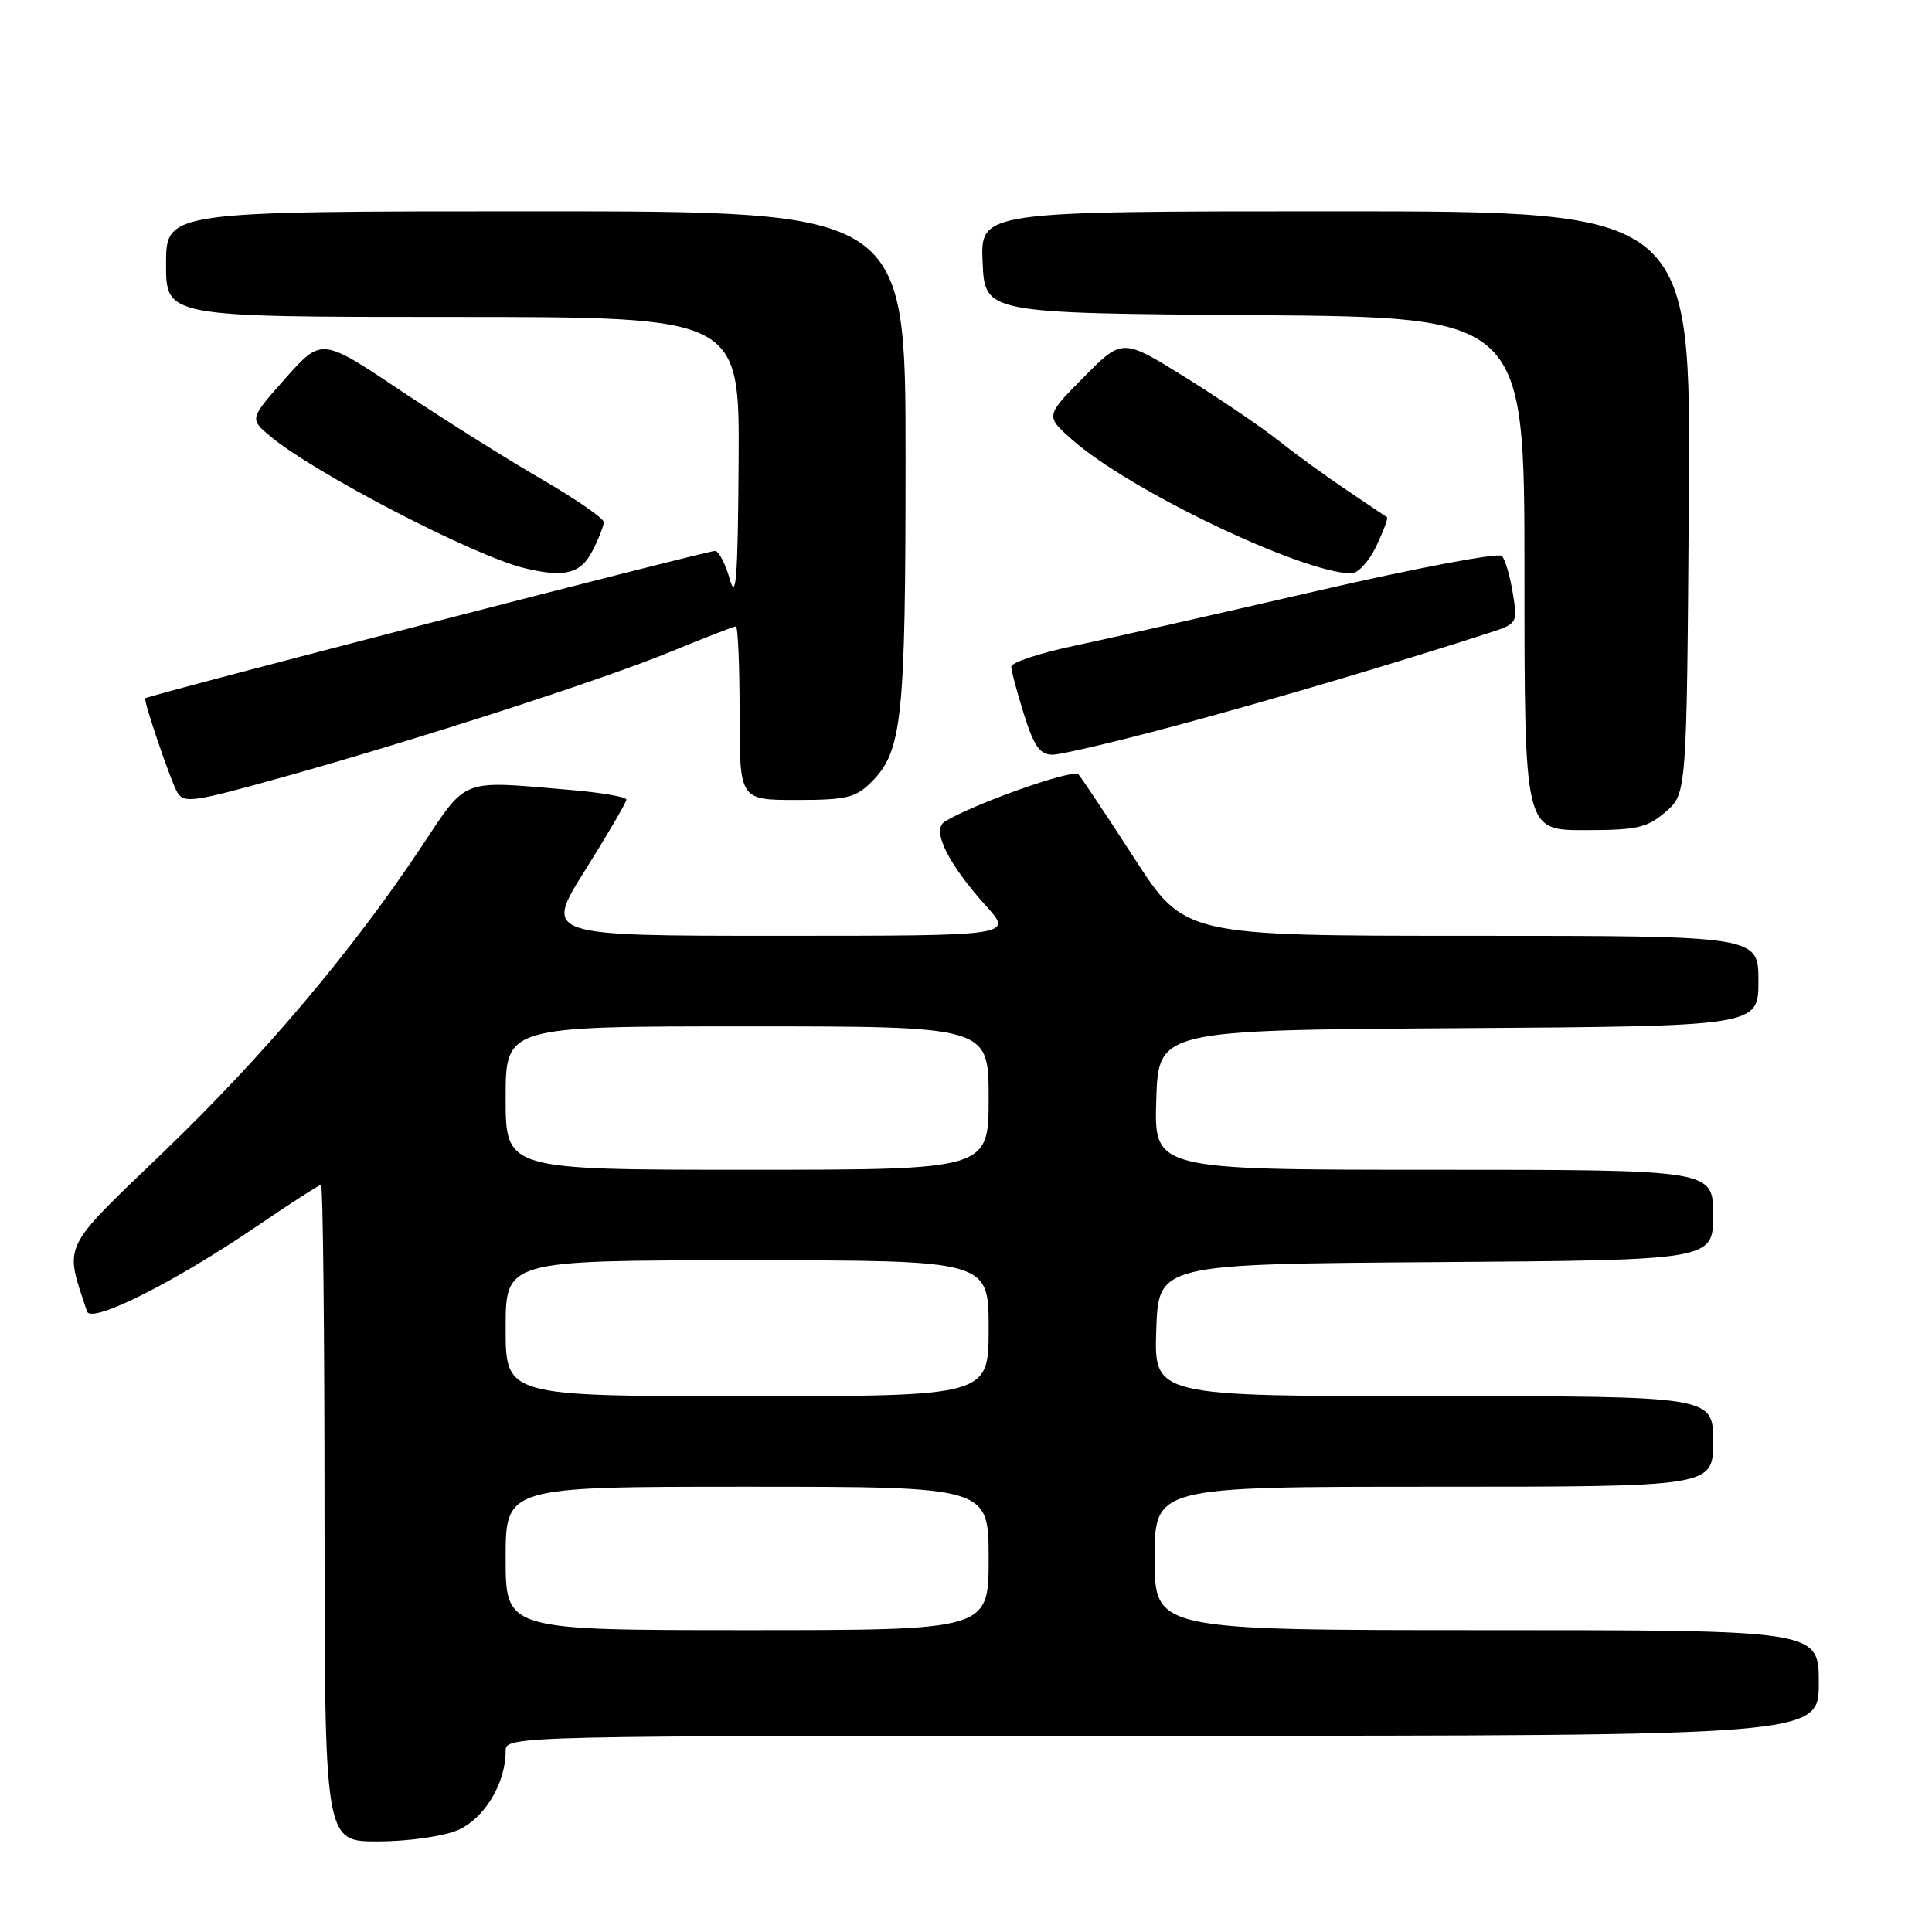 <?xml version="1.0" encoding="UTF-8" standalone="no"?>
<!DOCTYPE svg PUBLIC "-//W3C//DTD SVG 1.1//EN" "http://www.w3.org/Graphics/SVG/1.1/DTD/svg11.dtd" >
<svg xmlns="http://www.w3.org/2000/svg" xmlns:xlink="http://www.w3.org/1999/xlink" version="1.1" viewBox="0 0 256 256">
 <g >
 <path fill="currentColor"
d=" M 60.57 242.54 C 64.13 241.05 67.00 236.36 67.00 232.03 C 67.00 230.00 67.21 230.00 154.00 230.00 C 241.00 230.00 241.00 230.00 241.00 223.00 C 241.00 216.00 241.00 216.00 197.00 216.00 C 153.00 216.00 153.00 216.00 153.00 206.50 C 153.00 197.00 153.00 197.00 190.00 197.00 C 227.00 197.00 227.00 197.00 227.00 191.00 C 227.00 185.00 227.00 185.00 189.96 185.00 C 152.92 185.00 152.92 185.00 153.21 176.25 C 153.50 167.50 153.50 167.50 190.25 167.24 C 227.00 166.98 227.00 166.98 227.00 160.99 C 227.00 155.00 227.00 155.00 189.96 155.00 C 152.92 155.00 152.92 155.00 153.21 145.75 C 153.50 136.50 153.50 136.50 193.25 136.24 C 233.00 135.98 233.00 135.98 233.00 129.99 C 233.00 124.00 233.00 124.00 194.98 124.00 C 156.95 124.00 156.95 124.00 150.32 113.75 C 146.67 108.11 143.33 103.10 142.90 102.61 C 142.22 101.83 128.87 106.56 125.16 108.89 C 123.41 109.99 125.63 114.47 130.67 120.06 C 134.23 124.00 134.23 124.00 103.16 124.00 C 72.08 124.00 72.08 124.00 77.54 115.30 C 80.54 110.52 83.00 106.31 83.00 105.95 C 83.00 105.59 79.56 105.00 75.35 104.65 C 60.83 103.42 61.99 102.96 55.74 112.35 C 46.60 126.09 34.86 139.97 21.60 152.71 C 8.00 165.77 8.52 164.70 11.53 173.77 C 12.09 175.45 23.05 169.95 33.96 162.53 C 38.43 159.49 42.28 157.00 42.54 157.00 C 42.79 157.00 43.00 176.57 43.00 200.50 C 43.00 244.00 43.00 244.00 50.03 244.00 C 53.94 244.00 58.62 243.35 60.57 242.54 Z  M 220.69 107.59 C 223.50 105.17 223.50 105.17 223.78 66.59 C 224.07 28.00 224.07 28.00 176.99 28.00 C 129.91 28.00 129.91 28.00 130.20 34.75 C 130.50 41.50 130.50 41.50 166.25 41.76 C 202.00 42.03 202.00 42.03 202.00 76.01 C 202.00 110.00 202.00 110.00 209.94 110.00 C 216.90 110.00 218.24 109.70 220.69 107.59 Z  M 37.58 102.95 C 55.34 97.99 79.89 90.05 88.76 86.40 C 93.31 84.53 97.24 83.00 97.51 83.00 C 97.78 83.00 98.00 88.17 98.00 94.50 C 98.00 106.00 98.00 106.00 105.55 106.00 C 112.15 106.00 113.39 105.70 115.46 103.63 C 119.55 99.54 119.99 95.36 119.99 60.75 C 120.00 28.00 120.00 28.00 71.00 28.00 C 22.00 28.00 22.00 28.00 22.00 35.00 C 22.00 42.00 22.00 42.00 60.00 42.00 C 98.00 42.00 98.00 42.00 97.87 61.25 C 97.77 76.57 97.53 79.73 96.70 76.75 C 96.12 74.69 95.24 73.00 94.74 73.00 C 93.60 73.00 20.08 92.01 19.25 92.52 C 18.94 92.71 22.67 103.66 23.51 105.02 C 24.41 106.47 25.61 106.29 37.58 102.95 Z  M 156.27 96.03 C 169.15 92.55 185.06 87.83 197.31 83.86 C 201.07 82.64 201.11 82.58 200.45 78.56 C 200.09 76.33 199.44 74.12 199.01 73.66 C 198.57 73.20 187.48 75.30 174.36 78.33 C 161.24 81.36 146.79 84.63 142.25 85.59 C 137.71 86.55 134.00 87.79 134.00 88.33 C 134.00 88.88 134.76 91.73 135.68 94.66 C 137.01 98.89 137.80 100.00 139.47 100.00 C 140.62 100.00 148.18 98.21 156.27 96.03 Z  M 78.47 73.05 C 79.31 71.43 80.00 69.69 80.00 69.18 C 80.00 68.68 76.29 66.12 71.75 63.49 C 67.21 60.86 58.80 55.57 53.05 51.73 C 42.61 44.75 42.61 44.75 37.83 50.12 C 33.06 55.50 33.06 55.50 35.78 57.78 C 41.66 62.70 62.78 73.66 69.50 75.28 C 74.78 76.56 76.94 76.03 78.47 73.05 Z  M 182.36 72.38 C 183.31 70.38 183.95 68.66 183.79 68.54 C 183.63 68.42 181.25 66.82 178.50 64.98 C 175.75 63.14 171.70 60.20 169.50 58.45 C 167.30 56.69 161.72 52.90 157.11 50.03 C 148.72 44.81 148.72 44.81 143.61 49.97 C 138.50 55.13 138.50 55.13 142.13 58.32 C 149.78 65.04 172.48 75.89 179.06 75.98 C 179.93 75.99 181.41 74.37 182.36 72.38 Z  M 67.00 206.50 C 67.00 197.00 67.00 197.00 99.00 197.00 C 131.00 197.00 131.00 197.00 131.00 206.50 C 131.00 216.00 131.00 216.00 99.00 216.00 C 67.00 216.00 67.00 216.00 67.00 206.50 Z  M 67.00 176.00 C 67.00 167.00 67.00 167.00 99.00 167.00 C 131.00 167.00 131.00 167.00 131.00 176.00 C 131.00 185.00 131.00 185.00 99.00 185.00 C 67.00 185.00 67.00 185.00 67.00 176.00 Z  M 67.00 145.50 C 67.00 136.00 67.00 136.00 99.00 136.00 C 131.00 136.00 131.00 136.00 131.00 145.50 C 131.00 155.00 131.00 155.00 99.00 155.00 C 67.00 155.00 67.00 155.00 67.00 145.50 Z "/>
</g>
</svg>